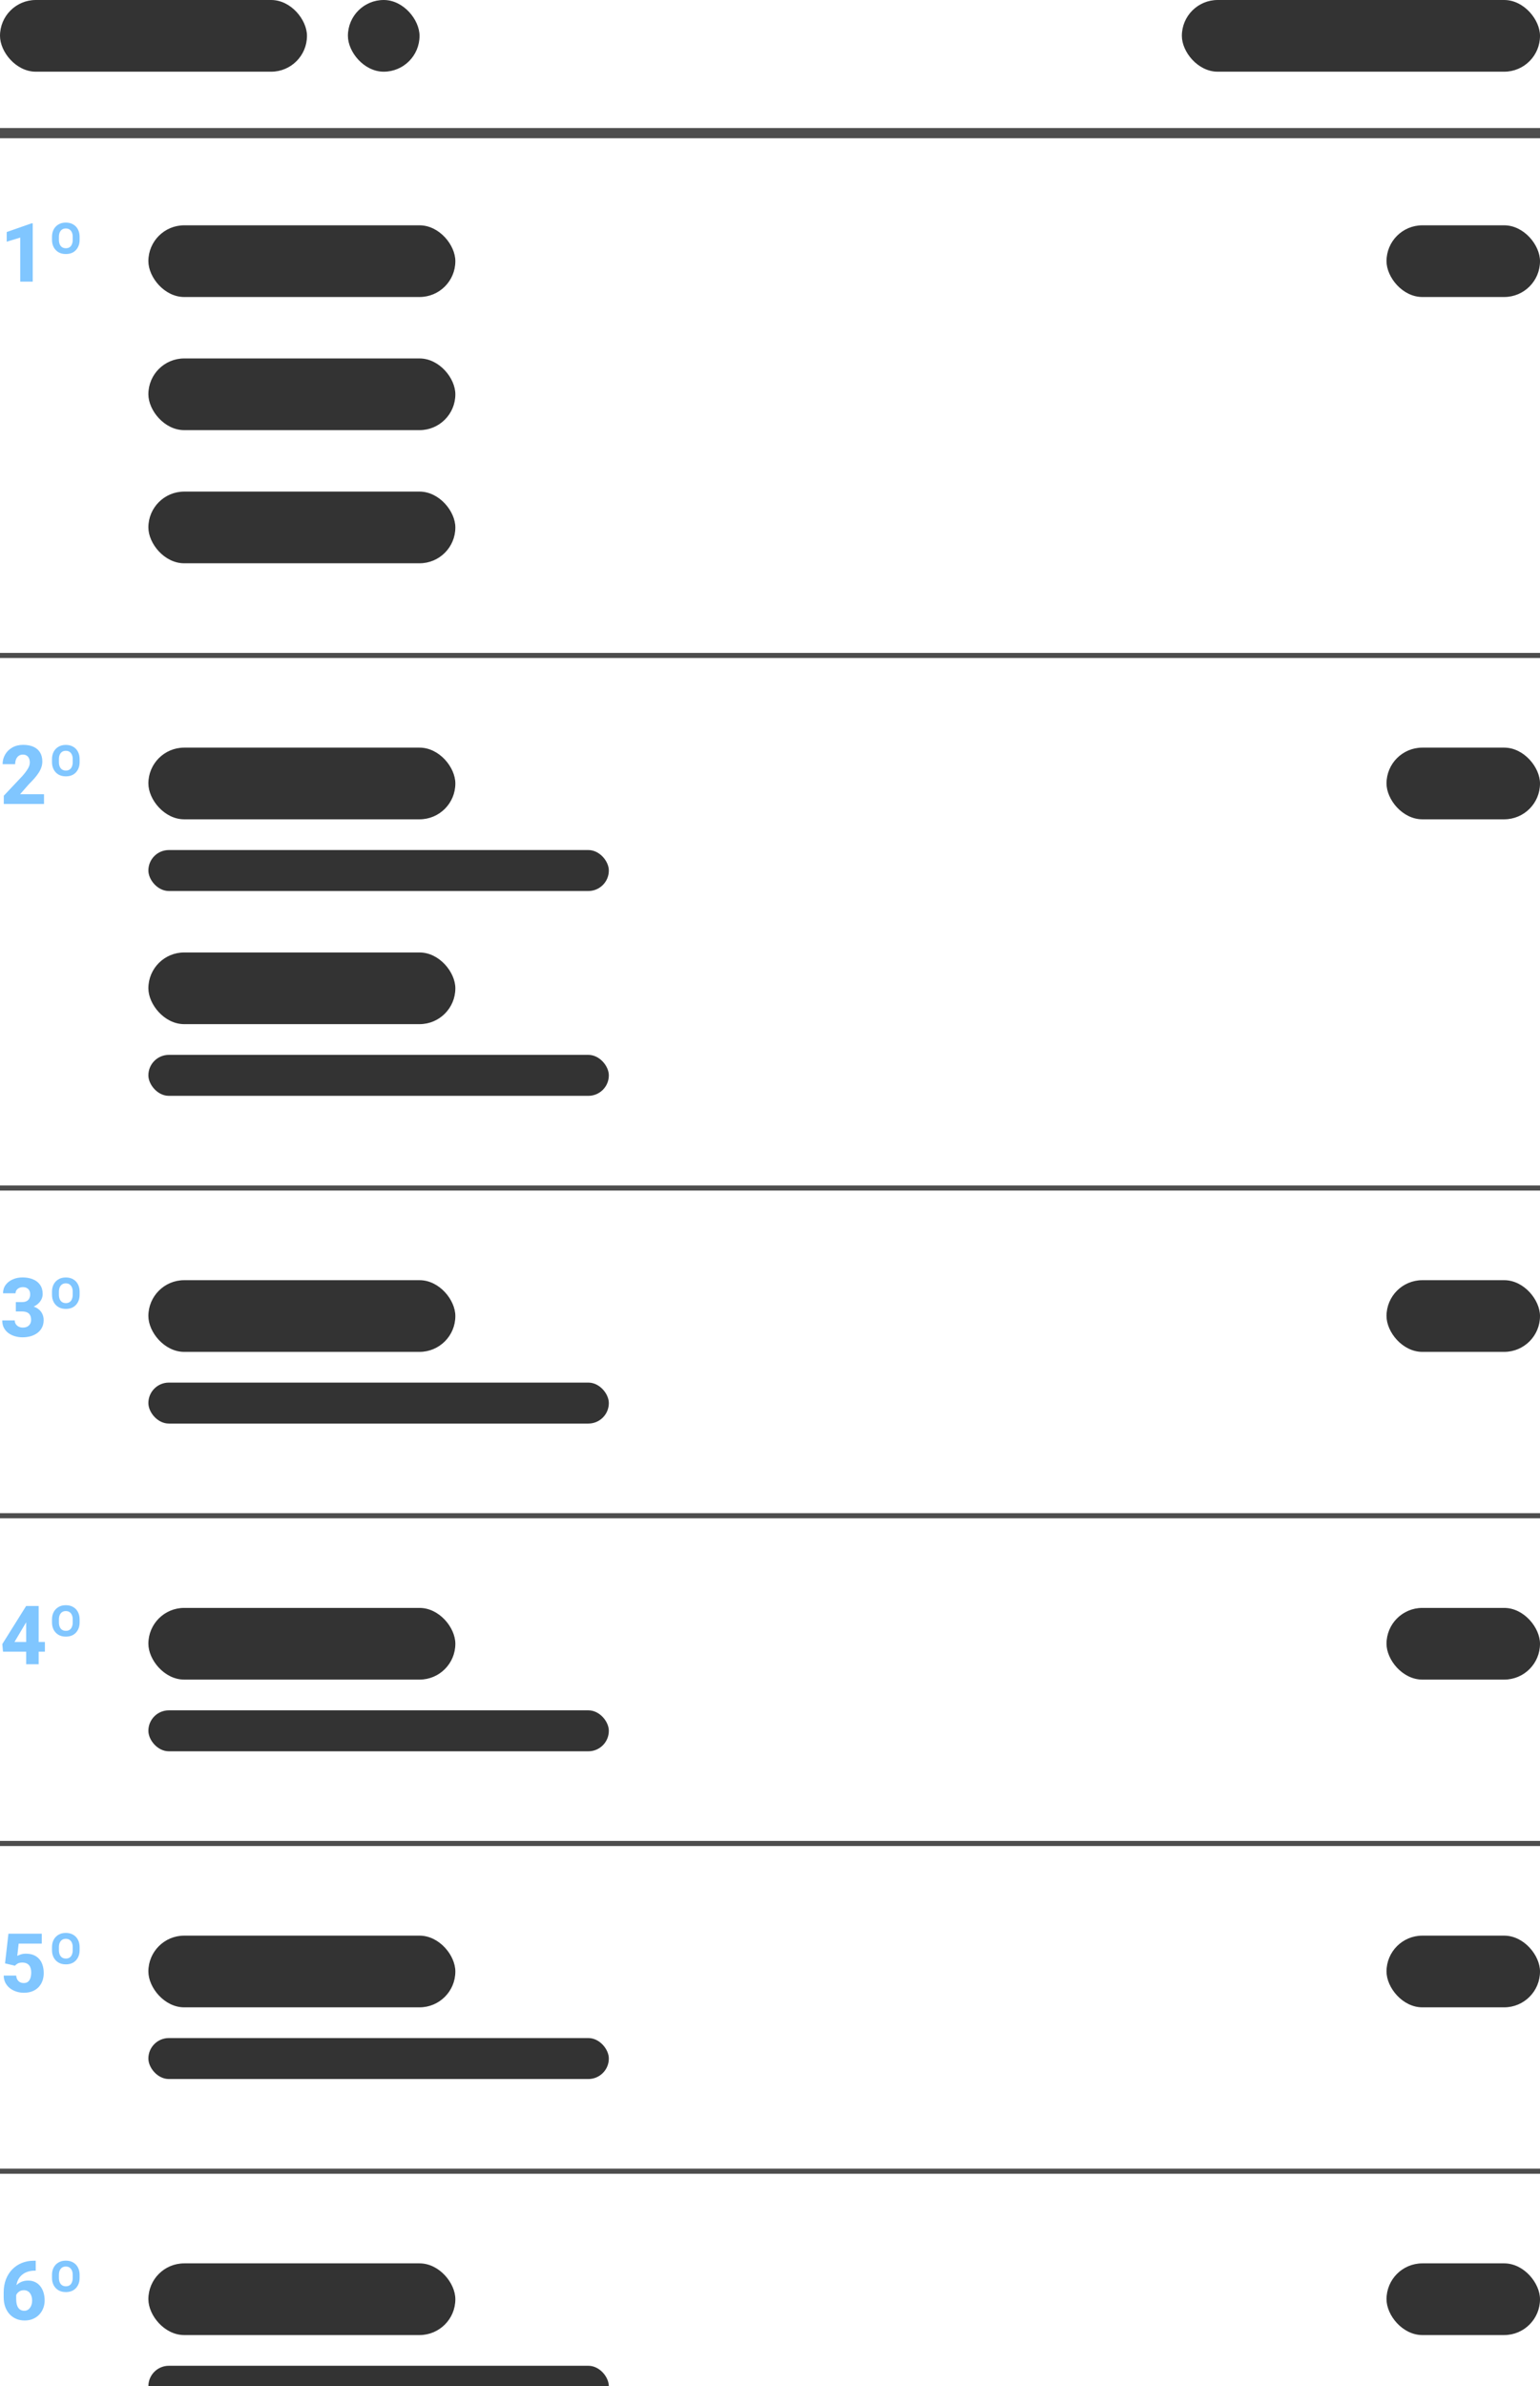 <svg width="301" height="466" viewBox="0 0 301 466" fill="none" xmlns="http://www.w3.org/2000/svg">
<rect width="60" height="14" rx="7" fill="#333333"/>
<rect x="68" width="14" height="14" rx="7" fill="#333333"/>
<rect x="231" width="70" height="14" rx="7" fill="#333333"/>
<path d="M0 26H301" stroke="#4D4D4D" stroke-width="2"/>
<g clip-path="url(#clip0_12961_252952)">
<path d="M6.398 43.617V55H3.953V46.398L1.312 47.203V45.312L6.156 43.617H6.398ZM10.164 46.844V46.242C10.164 45.7 10.273 45.221 10.492 44.805C10.716 44.388 11.029 44.062 11.43 43.828C11.831 43.589 12.307 43.469 12.859 43.469C13.422 43.469 13.904 43.589 14.305 43.828C14.711 44.062 15.021 44.388 15.234 44.805C15.453 45.221 15.562 45.7 15.562 46.242V46.844C15.562 47.38 15.453 47.857 15.234 48.273C15.021 48.69 14.713 49.018 14.312 49.258C13.912 49.492 13.432 49.609 12.875 49.609C12.318 49.609 11.836 49.492 11.43 49.258C11.029 49.018 10.716 48.69 10.492 48.273C10.273 47.857 10.164 47.38 10.164 46.844ZM11.516 46.242V46.844C11.516 47.151 11.565 47.43 11.664 47.68C11.763 47.93 11.914 48.125 12.117 48.266C12.32 48.406 12.573 48.477 12.875 48.477C13.177 48.477 13.427 48.406 13.625 48.266C13.823 48.125 13.969 47.93 14.062 47.68C14.162 47.43 14.211 47.151 14.211 46.844V46.242C14.211 45.93 14.162 45.654 14.062 45.414C13.963 45.169 13.815 44.977 13.617 44.836C13.419 44.69 13.167 44.617 12.859 44.617C12.562 44.617 12.312 44.69 12.109 44.836C11.912 44.977 11.763 45.169 11.664 45.414C11.565 45.654 11.516 45.93 11.516 46.242Z" fill="#80C6FF"/>
<rect x="29" y="44" width="60" height="14" rx="7" fill="#333333"/>
<rect x="29" y="70" width="60" height="14" rx="7" fill="#333333"/>
<rect x="29" y="96" width="60" height="14" rx="7" fill="#333333"/>
<rect x="271" y="44" width="30" height="14" rx="7" fill="#333333"/>
<path d="M0 128H301" stroke="#4D4D4D"/>
<path d="M8.602 155.102V157H0.742V155.391L4.414 151.5C4.758 151.104 5.031 150.755 5.234 150.453C5.443 150.151 5.594 149.878 5.688 149.633C5.781 149.383 5.828 149.154 5.828 148.945C5.828 148.607 5.773 148.32 5.664 148.086C5.56 147.852 5.406 147.672 5.203 147.547C5 147.422 4.753 147.359 4.461 147.359C4.148 147.359 3.88 147.44 3.656 147.602C3.432 147.763 3.26 147.987 3.141 148.273C3.021 148.555 2.961 148.875 2.961 149.234H0.508C0.508 148.542 0.674 147.911 1.008 147.344C1.341 146.771 1.807 146.315 2.406 145.977C3.005 145.633 3.706 145.461 4.508 145.461C5.331 145.461 6.021 145.591 6.578 145.852C7.135 146.112 7.557 146.484 7.844 146.969C8.13 147.453 8.273 148.036 8.273 148.719C8.273 149.104 8.211 149.477 8.086 149.836C7.966 150.195 7.792 150.552 7.562 150.906C7.333 151.26 7.057 151.622 6.734 151.992C6.411 152.357 6.047 152.742 5.641 153.148L3.922 155.102H8.602ZM10.164 148.844V148.242C10.164 147.701 10.273 147.221 10.492 146.805C10.716 146.388 11.029 146.062 11.43 145.828C11.831 145.589 12.307 145.469 12.859 145.469C13.422 145.469 13.904 145.589 14.305 145.828C14.711 146.062 15.021 146.388 15.234 146.805C15.453 147.221 15.562 147.701 15.562 148.242V148.844C15.562 149.38 15.453 149.857 15.234 150.273C15.021 150.69 14.713 151.018 14.312 151.258C13.912 151.492 13.432 151.609 12.875 151.609C12.318 151.609 11.836 151.492 11.43 151.258C11.029 151.018 10.716 150.69 10.492 150.273C10.273 149.857 10.164 149.38 10.164 148.844ZM11.516 148.242V148.844C11.516 149.151 11.565 149.43 11.664 149.68C11.763 149.93 11.914 150.125 12.117 150.266C12.32 150.406 12.573 150.477 12.875 150.477C13.177 150.477 13.427 150.406 13.625 150.266C13.823 150.125 13.969 149.93 14.062 149.68C14.162 149.43 14.211 149.151 14.211 148.844V148.242C14.211 147.93 14.162 147.654 14.062 147.414C13.963 147.169 13.815 146.977 13.617 146.836C13.419 146.69 13.167 146.617 12.859 146.617C12.562 146.617 12.312 146.69 12.109 146.836C11.912 146.977 11.763 147.169 11.664 147.414C11.565 147.654 11.516 147.93 11.516 148.242Z" fill="#80C6FF"/>
<rect x="29" y="146" width="60" height="14" rx="7" fill="#333333"/>
<rect x="29" y="166" width="90" height="8" rx="4" fill="#333333"/>
<rect x="29" y="186" width="60" height="14" rx="7" fill="#333333"/>
<rect x="29" y="206" width="90" height="8" rx="4" fill="#333333"/>
<rect x="271" y="146" width="30" height="14" rx="7" fill="#333333"/>
<path d="M0 232H301" stroke="#4D4D4D"/>
<path d="M3.094 254.273H4.336C4.69 254.273 4.982 254.211 5.211 254.086C5.445 253.961 5.617 253.784 5.727 253.555C5.841 253.326 5.898 253.057 5.898 252.75C5.898 252.484 5.846 252.247 5.742 252.039C5.638 251.831 5.479 251.667 5.266 251.547C5.057 251.422 4.786 251.359 4.453 251.359C4.214 251.359 3.984 251.409 3.766 251.508C3.552 251.602 3.378 251.74 3.242 251.922C3.107 252.099 3.039 252.312 3.039 252.562H0.594C0.594 251.927 0.766 251.378 1.109 250.914C1.458 250.451 1.919 250.094 2.492 249.844C3.07 249.589 3.701 249.461 4.383 249.461C5.169 249.461 5.859 249.586 6.453 249.836C7.052 250.081 7.516 250.445 7.844 250.93C8.177 251.409 8.344 252.003 8.344 252.711C8.344 253.081 8.255 253.438 8.078 253.781C7.906 254.12 7.659 254.422 7.336 254.688C7.018 254.948 6.638 255.156 6.195 255.312C5.758 255.464 5.271 255.539 4.734 255.539H3.094V254.273ZM3.094 256.109V254.867H4.734C5.328 254.867 5.859 254.935 6.328 255.07C6.797 255.206 7.195 255.401 7.523 255.656C7.852 255.911 8.102 256.221 8.273 256.586C8.445 256.951 8.531 257.357 8.531 257.805C8.531 258.336 8.427 258.81 8.219 259.227C8.01 259.643 7.719 259.995 7.344 260.281C6.969 260.568 6.529 260.786 6.023 260.938C5.518 261.083 4.971 261.156 4.383 261.156C3.909 261.156 3.438 261.091 2.969 260.961C2.5 260.831 2.076 260.633 1.695 260.367C1.315 260.096 1.01 259.755 0.781 259.344C0.552 258.927 0.438 258.432 0.438 257.859H2.883C2.883 258.125 2.951 258.365 3.086 258.578C3.227 258.786 3.417 258.953 3.656 259.078C3.901 259.198 4.167 259.258 4.453 259.258C4.797 259.258 5.089 259.195 5.328 259.07C5.573 258.94 5.758 258.763 5.883 258.539C6.013 258.315 6.078 258.057 6.078 257.766C6.078 257.37 6.008 257.052 5.867 256.812C5.732 256.568 5.534 256.391 5.273 256.281C5.013 256.167 4.701 256.109 4.336 256.109H3.094ZM10.164 252.844V252.242C10.164 251.701 10.273 251.221 10.492 250.805C10.716 250.388 11.029 250.062 11.43 249.828C11.831 249.589 12.307 249.469 12.859 249.469C13.422 249.469 13.904 249.589 14.305 249.828C14.711 250.062 15.021 250.388 15.234 250.805C15.453 251.221 15.562 251.701 15.562 252.242V252.844C15.562 253.38 15.453 253.857 15.234 254.273C15.021 254.69 14.713 255.018 14.312 255.258C13.912 255.492 13.432 255.609 12.875 255.609C12.318 255.609 11.836 255.492 11.43 255.258C11.029 255.018 10.716 254.69 10.492 254.273C10.273 253.857 10.164 253.38 10.164 252.844ZM11.516 252.242V252.844C11.516 253.151 11.565 253.43 11.664 253.68C11.763 253.93 11.914 254.125 12.117 254.266C12.32 254.406 12.573 254.477 12.875 254.477C13.177 254.477 13.427 254.406 13.625 254.266C13.823 254.125 13.969 253.93 14.062 253.68C14.162 253.43 14.211 253.151 14.211 252.844V252.242C14.211 251.93 14.162 251.654 14.062 251.414C13.963 251.169 13.815 250.977 13.617 250.836C13.419 250.69 13.167 250.617 12.859 250.617C12.562 250.617 12.312 250.69 12.109 250.836C11.912 250.977 11.763 251.169 11.664 251.414C11.565 251.654 11.516 251.93 11.516 252.242Z" fill="#80C6FF"/>
<rect x="29" y="250" width="60" height="14" rx="7" fill="#333333"/>
<rect x="29" y="270" width="90" height="8" rx="4" fill="#333333"/>
<rect x="271" y="250" width="30" height="14" rx="7" fill="#333333"/>
<path d="M0 296H301" stroke="#4D4D4D"/>
<path d="M8.773 320.656V322.547H0.586L0.453 321.062L5.109 313.625H7.039L4.945 317.094L2.828 320.656H8.773ZM7.555 313.625V325H5.117V313.625H7.555ZM10.164 316.844V316.242C10.164 315.701 10.273 315.221 10.492 314.805C10.716 314.388 11.029 314.062 11.43 313.828C11.831 313.589 12.307 313.469 12.859 313.469C13.422 313.469 13.904 313.589 14.305 313.828C14.711 314.062 15.021 314.388 15.234 314.805C15.453 315.221 15.562 315.701 15.562 316.242V316.844C15.562 317.38 15.453 317.857 15.234 318.273C15.021 318.69 14.713 319.018 14.312 319.258C13.912 319.492 13.432 319.609 12.875 319.609C12.318 319.609 11.836 319.492 11.43 319.258C11.029 319.018 10.716 318.69 10.492 318.273C10.273 317.857 10.164 317.38 10.164 316.844ZM11.516 316.242V316.844C11.516 317.151 11.565 317.43 11.664 317.68C11.763 317.93 11.914 318.125 12.117 318.266C12.32 318.406 12.573 318.477 12.875 318.477C13.177 318.477 13.427 318.406 13.625 318.266C13.823 318.125 13.969 317.93 14.062 317.68C14.162 317.43 14.211 317.151 14.211 316.844V316.242C14.211 315.93 14.162 315.654 14.062 315.414C13.963 315.169 13.815 314.977 13.617 314.836C13.419 314.69 13.167 314.617 12.859 314.617C12.562 314.617 12.312 314.69 12.109 314.836C11.912 314.977 11.763 315.169 11.664 315.414C11.565 315.654 11.516 315.93 11.516 316.242Z" fill="#80C6FF"/>
<rect x="29" y="314" width="60" height="14" rx="7" fill="#333333"/>
<rect x="29" y="334" width="90" height="8" rx="4" fill="#333333"/>
<rect x="271" y="314" width="30" height="14" rx="7" fill="#333333"/>
<path d="M0 360H301" stroke="#4D4D4D"/>
<path d="M2.922 383.875L0.984 383.414L1.648 377.625H8.164V379.555H3.648L3.375 381.953C3.516 381.87 3.737 381.779 4.039 381.68C4.341 381.576 4.68 381.523 5.055 381.523C5.612 381.523 6.107 381.609 6.539 381.781C6.971 381.953 7.336 382.203 7.633 382.531C7.935 382.854 8.161 383.253 8.312 383.727C8.469 384.201 8.547 384.74 8.547 385.344C8.547 385.844 8.469 386.323 8.312 386.781C8.156 387.234 7.917 387.641 7.594 388C7.276 388.354 6.872 388.635 6.383 388.844C5.893 389.052 5.318 389.156 4.656 389.156C4.156 389.156 3.672 389.081 3.203 388.93C2.734 388.779 2.312 388.56 1.938 388.273C1.568 387.982 1.273 387.628 1.055 387.211C0.841 386.794 0.732 386.326 0.727 385.805H3.164C3.19 386.107 3.266 386.367 3.391 386.586C3.516 386.799 3.685 386.966 3.898 387.086C4.112 387.201 4.359 387.258 4.641 387.258C4.911 387.258 5.141 387.206 5.328 387.102C5.516 386.992 5.664 386.844 5.773 386.656C5.888 386.469 5.971 386.25 6.023 386C6.076 385.75 6.102 385.482 6.102 385.195C6.102 384.898 6.068 384.633 6 384.398C5.932 384.159 5.828 383.956 5.688 383.789C5.547 383.617 5.367 383.487 5.148 383.398C4.935 383.305 4.677 383.258 4.375 383.258C3.979 383.258 3.669 383.323 3.445 383.453C3.221 383.583 3.047 383.724 2.922 383.875ZM10.164 380.844V380.242C10.164 379.701 10.273 379.221 10.492 378.805C10.716 378.388 11.029 378.062 11.43 377.828C11.831 377.589 12.307 377.469 12.859 377.469C13.422 377.469 13.904 377.589 14.305 377.828C14.711 378.062 15.021 378.388 15.234 378.805C15.453 379.221 15.562 379.701 15.562 380.242V380.844C15.562 381.38 15.453 381.857 15.234 382.273C15.021 382.69 14.713 383.018 14.312 383.258C13.912 383.492 13.432 383.609 12.875 383.609C12.318 383.609 11.836 383.492 11.43 383.258C11.029 383.018 10.716 382.69 10.492 382.273C10.273 381.857 10.164 381.38 10.164 380.844ZM11.516 380.242V380.844C11.516 381.151 11.565 381.43 11.664 381.68C11.763 381.93 11.914 382.125 12.117 382.266C12.32 382.406 12.573 382.477 12.875 382.477C13.177 382.477 13.427 382.406 13.625 382.266C13.823 382.125 13.969 381.93 14.062 381.68C14.162 381.43 14.211 381.151 14.211 380.844V380.242C14.211 379.93 14.162 379.654 14.062 379.414C13.963 379.169 13.815 378.977 13.617 378.836C13.419 378.69 13.167 378.617 12.859 378.617C12.562 378.617 12.312 378.69 12.109 378.836C11.912 378.977 11.763 379.169 11.664 379.414C11.565 379.654 11.516 379.93 11.516 380.242Z" fill="#80C6FF"/>
<rect x="29" y="378" width="60" height="14" rx="7" fill="#333333"/>
<rect x="29" y="398" width="90" height="8" rx="4" fill="#333333"/>
<rect x="271" y="378" width="30" height="14" rx="7" fill="#333333"/>
<path d="M0 424H301" stroke="#4D4D4D"/>
<path d="M6.609 441.484H6.984V443.422H6.844C6.297 443.422 5.797 443.5 5.344 443.656C4.896 443.812 4.508 444.044 4.18 444.352C3.852 444.654 3.599 445.029 3.422 445.477C3.25 445.919 3.164 446.43 3.164 447.008V448.945C3.164 449.336 3.198 449.677 3.266 449.969C3.339 450.255 3.443 450.495 3.578 450.688C3.719 450.875 3.888 451.018 4.086 451.117C4.284 451.211 4.508 451.258 4.758 451.258C4.982 451.258 5.188 451.208 5.375 451.109C5.562 451.01 5.724 450.87 5.859 450.688C5.995 450.505 6.099 450.294 6.172 450.055C6.245 449.81 6.281 449.544 6.281 449.258C6.281 448.956 6.242 448.682 6.164 448.438C6.091 448.188 5.984 447.974 5.844 447.797C5.708 447.62 5.542 447.484 5.344 447.391C5.146 447.292 4.927 447.242 4.688 447.242C4.344 447.242 4.047 447.32 3.797 447.477C3.547 447.633 3.354 447.833 3.219 448.078C3.083 448.323 3.013 448.573 3.008 448.828L2.359 448.289C2.359 447.935 2.43 447.586 2.57 447.242C2.716 446.893 2.922 446.578 3.188 446.297C3.453 446.01 3.779 445.784 4.164 445.617C4.555 445.445 5 445.359 5.5 445.359C6.026 445.359 6.49 445.461 6.891 445.664C7.292 445.862 7.628 446.138 7.898 446.492C8.174 446.846 8.38 447.26 8.516 447.734C8.656 448.203 8.727 448.706 8.727 449.242C8.727 449.794 8.63 450.31 8.438 450.789C8.25 451.263 7.984 451.677 7.641 452.031C7.297 452.385 6.885 452.661 6.406 452.859C5.932 453.057 5.404 453.156 4.82 453.156C4.216 453.156 3.664 453.049 3.164 452.836C2.669 452.622 2.237 452.318 1.867 451.922C1.503 451.521 1.219 451.042 1.016 450.484C0.818 449.927 0.719 449.302 0.719 448.609V447.695C0.719 446.747 0.865 445.893 1.156 445.133C1.453 444.372 1.865 443.721 2.391 443.18C2.922 442.633 3.547 442.214 4.266 441.922C4.984 441.63 5.766 441.484 6.609 441.484ZM10.164 444.844V444.242C10.164 443.701 10.273 443.221 10.492 442.805C10.716 442.388 11.029 442.062 11.43 441.828C11.831 441.589 12.307 441.469 12.859 441.469C13.422 441.469 13.904 441.589 14.305 441.828C14.711 442.062 15.021 442.388 15.234 442.805C15.453 443.221 15.562 443.701 15.562 444.242V444.844C15.562 445.38 15.453 445.857 15.234 446.273C15.021 446.69 14.713 447.018 14.312 447.258C13.912 447.492 13.432 447.609 12.875 447.609C12.318 447.609 11.836 447.492 11.43 447.258C11.029 447.018 10.716 446.69 10.492 446.273C10.273 445.857 10.164 445.38 10.164 444.844ZM11.516 444.242V444.844C11.516 445.151 11.565 445.43 11.664 445.68C11.763 445.93 11.914 446.125 12.117 446.266C12.32 446.406 12.573 446.477 12.875 446.477C13.177 446.477 13.427 446.406 13.625 446.266C13.823 446.125 13.969 445.93 14.062 445.68C14.162 445.43 14.211 445.151 14.211 444.844V444.242C14.211 443.93 14.162 443.654 14.062 443.414C13.963 443.169 13.815 442.977 13.617 442.836C13.419 442.69 13.167 442.617 12.859 442.617C12.562 442.617 12.312 442.69 12.109 442.836C11.912 442.977 11.763 443.169 11.664 443.414C11.565 443.654 11.516 443.93 11.516 444.242Z" fill="#80C6FF"/>
<rect x="29" y="442" width="60" height="14" rx="7" fill="#333333"/>
<rect x="29" y="462" width="90" height="8" rx="4" fill="#333333"/>
<rect x="271" y="442" width="30" height="14" rx="7" fill="#333333"/>
</g>
<defs>
<clipPath id="clip0_12961_252952">
<rect width="301" height="440" fill="white" transform="translate(0 26)"/>
</clipPath>
</defs>
</svg>
